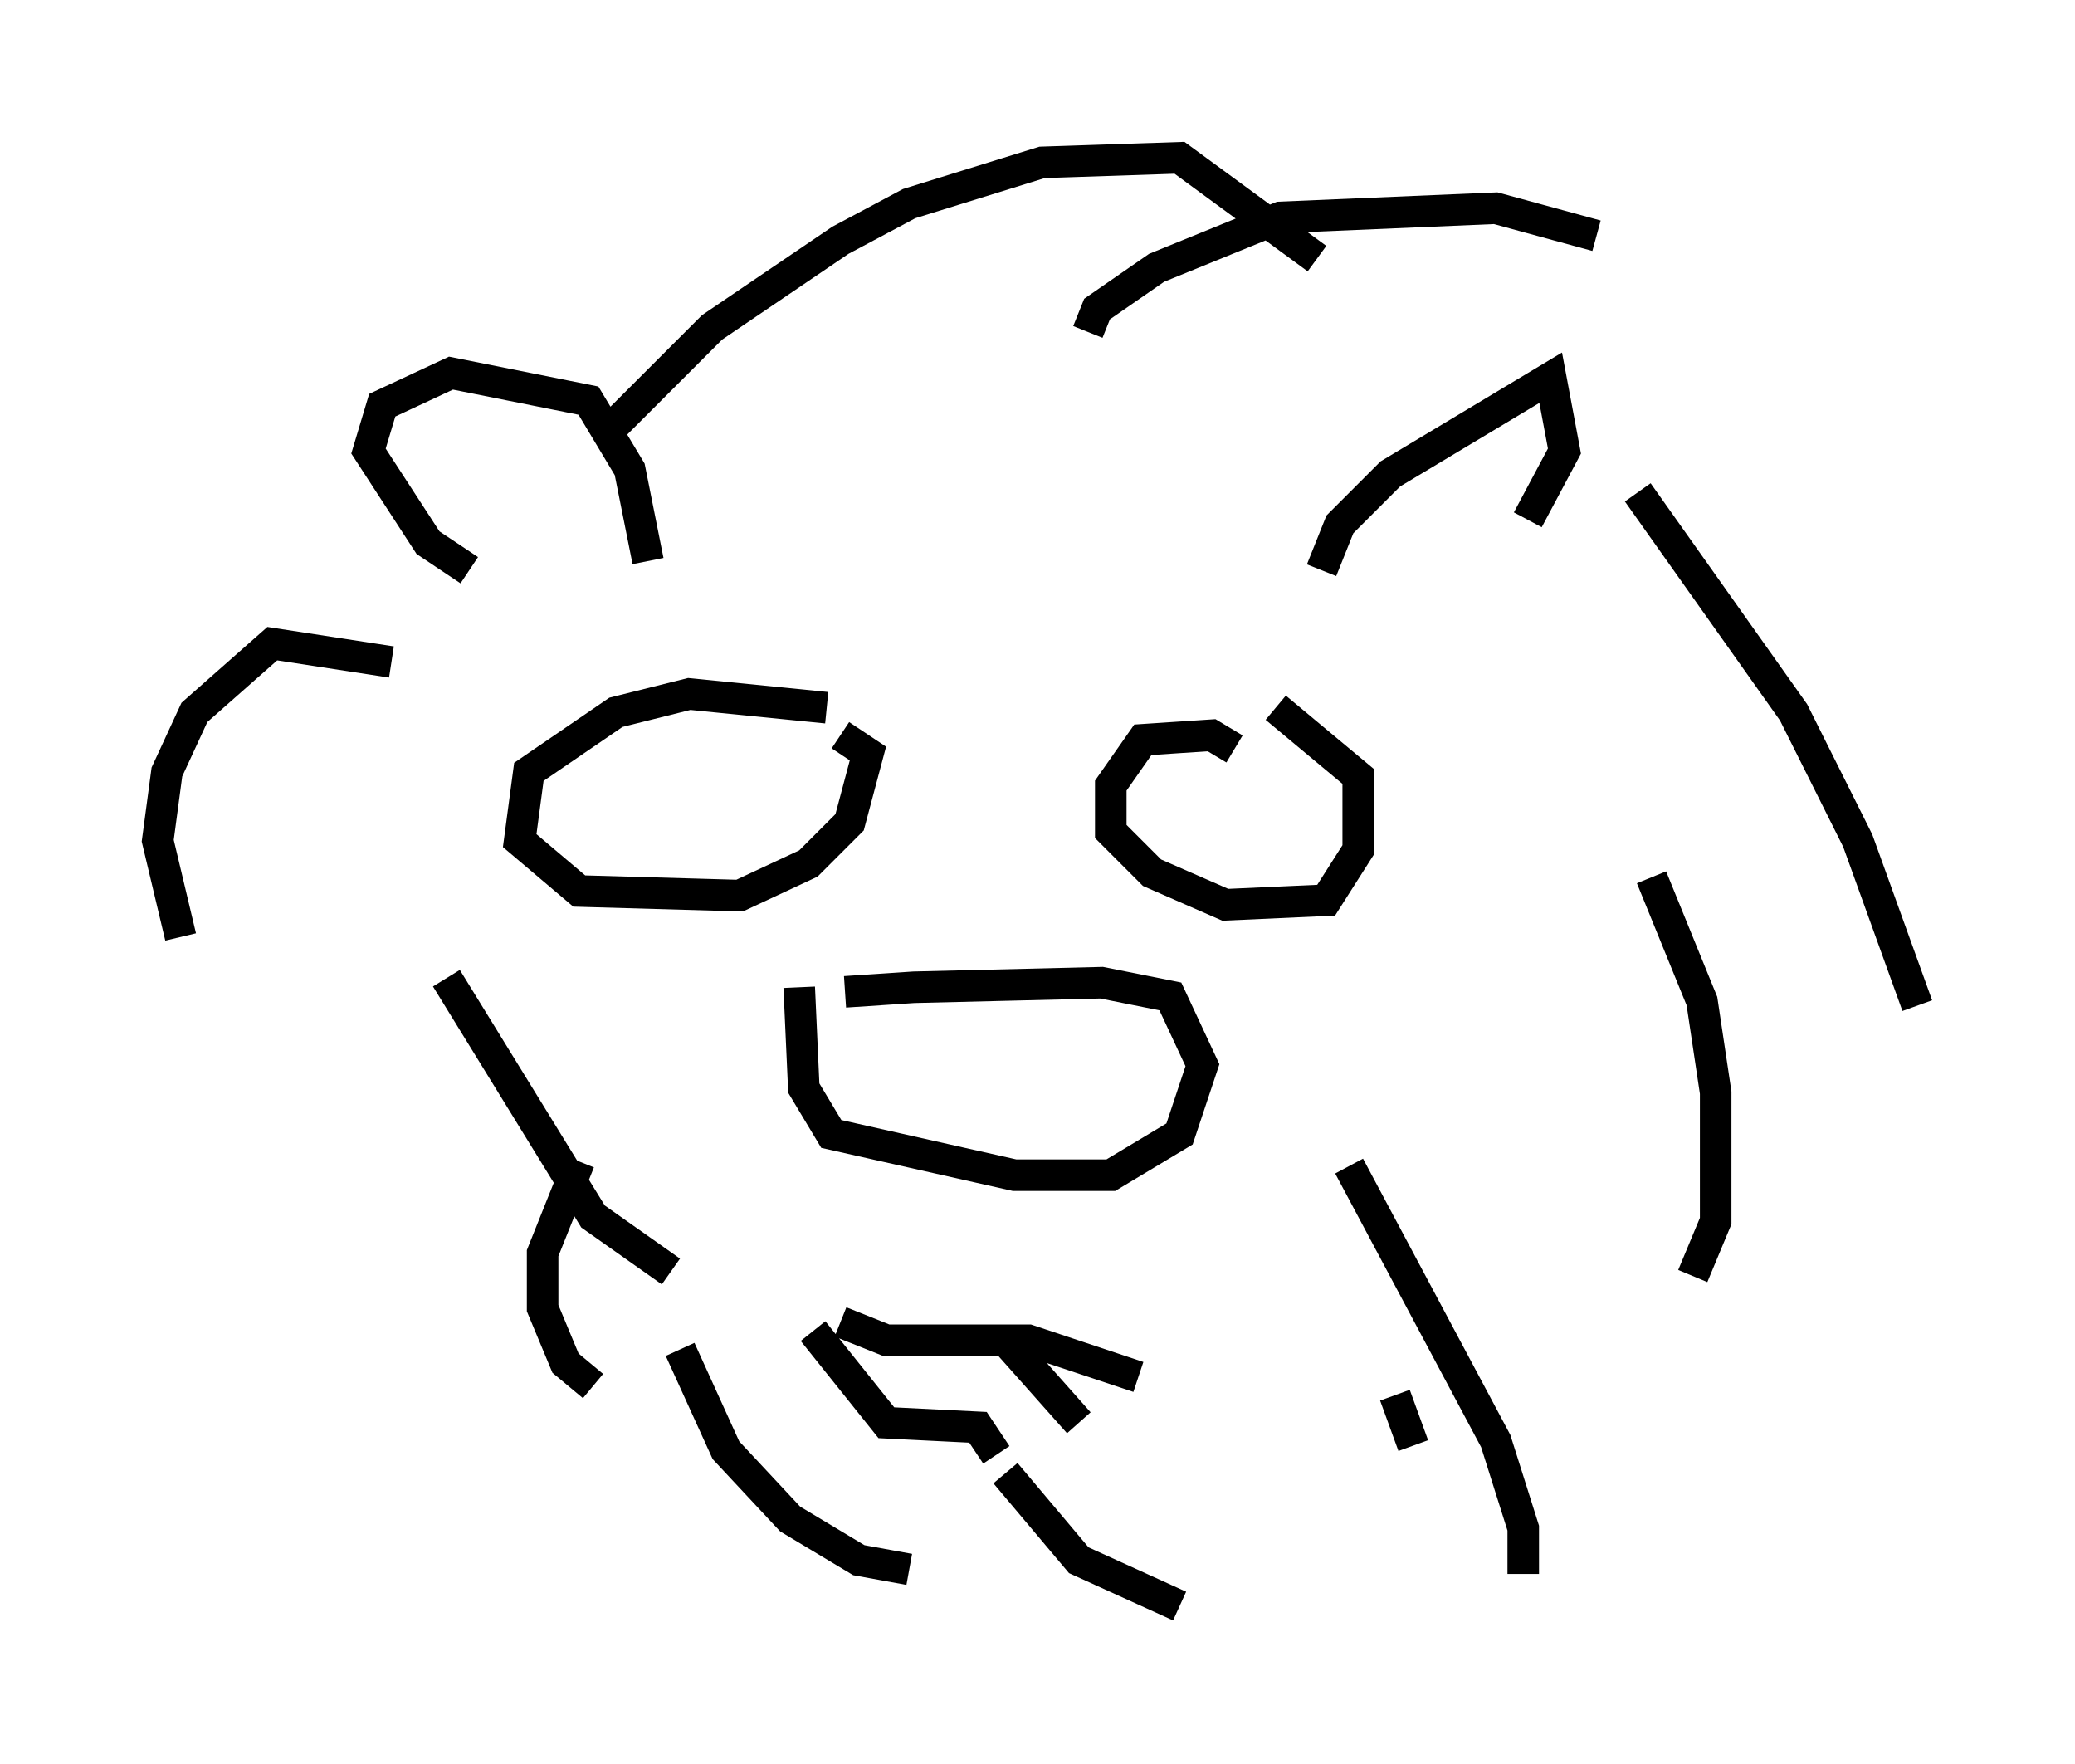 <?xml version="1.0" encoding="utf-8" ?>
<svg baseProfile="full" height="55.899" version="1.1" width="65.776" xmlns="http://www.w3.org/2000/svg" xmlns:ev="http://www.w3.org/2001/xml-events" xmlns:xlink="http://www.w3.org/1999/xlink"><defs /><rect fill="white" height="55.899" width="65.776" x="0" y="0" /><path d="M26.061, 32.017 m0.726, -0.581 l2.179, -0.145 5.955, -0.145 l2.179, 0.436 1.017, 2.179 l-0.726, 2.179 -2.179, 1.307 l-3.05, 0.0 -5.81, -1.307 l-0.872, -1.453 -0.145, -3.196 m0.872, -8.86 l-4.358, -0.436 -2.324, 0.581 l-2.76, 1.888 -0.291, 2.179 l1.888, 1.598 5.084, 0.145 l2.179, -1.017 1.307, -1.307 l0.581, -2.179 -0.872, -0.581 m12.492, 0.436 l-0.726, -0.436 -2.179, 0.145 l-1.017, 1.453 0.0, 1.453 l1.307, 1.307 2.324, 1.017 l3.196, -0.145 1.017, -1.598 l0.0, -2.324 -2.615, -2.179 m1.453, -4.358 l0.581, -1.453 1.598, -1.598 l5.084, -3.05 0.436, 2.324 l-1.162, 2.179 m-27.888, 1.307 l-0.581, -2.905 -1.307, -2.179 l-4.358, -0.872 -2.179, 1.017 l-0.436, 1.453 1.888, 2.905 l1.307, 0.872 m4.648, -4.648 l3.05, -3.05 4.067, -2.76 l2.179, -1.162 4.212, -1.307 l4.358, -0.145 4.358, 3.196 m-7.263, 2.324 l0.291, -0.726 1.888, -1.307 l3.922, -1.598 6.827, -0.291 l3.196, 0.872 m1.307, 8.134 l4.939, 6.972 2.034, 4.067 l1.888, 5.229 m-8.425, -4.067 l1.598, 3.922 0.436, 2.905 l0.0, 4.067 -0.726, 1.743 m-9.441, 3.777 l0.581, 1.598 m-2.034, -8.86 l4.648, 8.715 0.872, 2.76 l0.0, 1.453 m-35.877, -28.905 l-3.777, -0.581 -2.469, 2.179 l-0.872, 1.888 -0.291, 2.179 l0.726, 3.05 m8.425, 1.307 l4.648, 7.553 2.469, 1.743 m-2.905, -3.486 l-1.162, 2.905 0.0, 1.743 l0.726, 1.743 0.872, 0.726 m2.76, -1.162 l1.453, 3.196 2.034, 2.179 l2.179, 1.307 1.598, 0.291 m3.05, -3.05 l2.324, 2.76 3.196, 1.453 m-10.749, -9.006 l1.453, 0.581 4.503, 0.0 l3.486, 1.162 m-10.313, -1.453 l2.324, 2.905 2.905, 0.145 l0.581, 0.872 m0.291, -3.631 l2.324, 2.615 " fill="none" stroke="black" stroke-width="1" /></svg>
